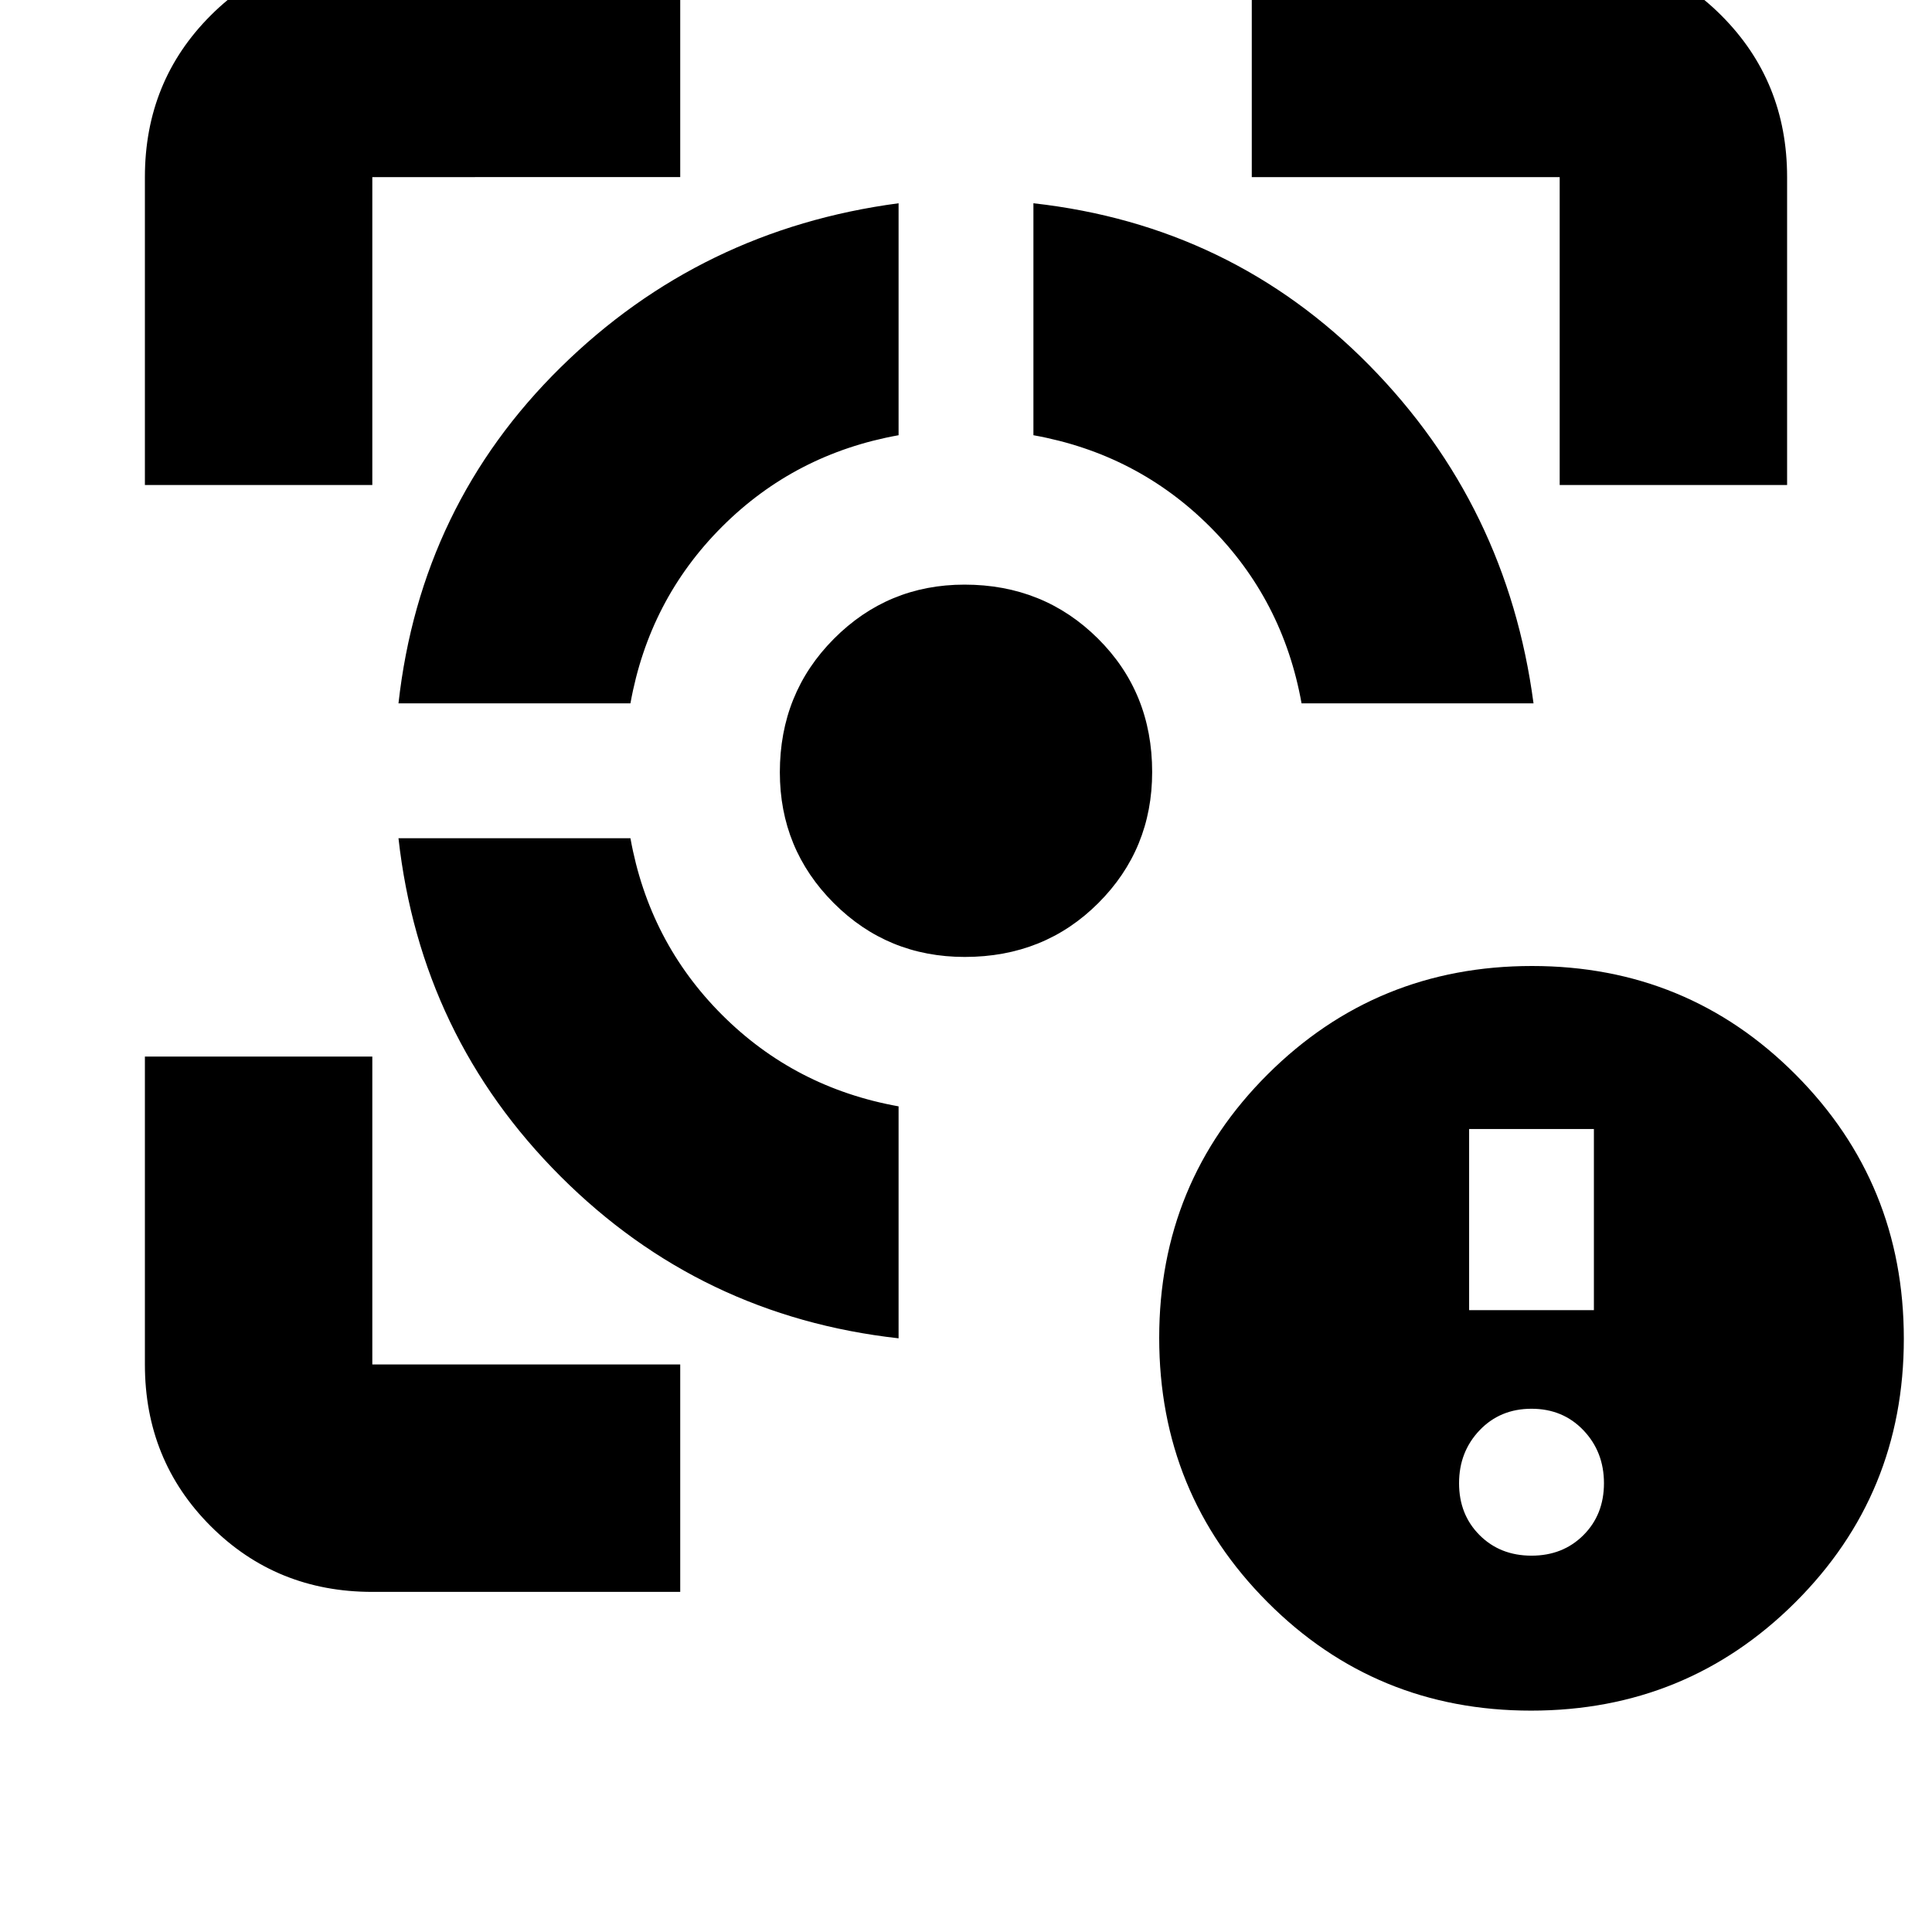 <svg xmlns="http://www.w3.org/2000/svg" height="20" viewBox="0 -960 960 960" width="20"><path d="M185-169q-47.64 0-80.32-32.68Q72-234.36 72-282v-153h113v153h153v113H185ZM72-719v-153q0-47.64 32.68-80.32Q137.36-985 185-985h153v113H185v153H72Zm374.5 424q-98.5-11-168-80.5t-80.5-168h115.26q9.24 51.5 45.49 87.75t87.75 45.49V-295ZM198-610.5q11-98.5 80.6-166.98 69.6-68.48 167.9-81.52v115.26q-51.5 9.24-87.75 45.49t-45.49 87.75H198Zm281.4 126q-38.4 0-65.15-26.8-26.75-26.81-26.75-64.96 0-39.31 26.8-66.27 26.81-26.97 64.96-26.97 39.31 0 66.27 26.77 26.97 26.76 26.97 66.33 0 38.4-26.77 65.15-26.76 26.75-66.33 26.75Zm167.34-126q-9.24-51.5-45.49-87.75t-87.75-45.49V-859q98.5 11 166.98 80.6 68.48 69.6 81.52 167.9H646.74ZM775-719v-153H622v-113h153q47.64 0 80.32 32.68Q888-919.64 888-872v153H775Zm-14.23 609q-77.27 0-131.02-53.98Q576-217.95 576-295.23q0-77.27 53.98-131.02Q683.95-480 761.23-480q77.27 0 131.02 53.98Q946-372.05 946-294.77q0 77.27-53.98 131.02Q838.05-110 760.77-110Zm.23-77q15.6 0 25.8-10.2Q797-207.4 797-223q0-15.6-10.2-26.3Q776.6-260 761-260q-15.6 0-25.8 10.7Q725-238.6 725-223q0 15.6 10.2 25.8Q745.4-187 761-187Zm-31-122h62v-90h-62v90Z"/></svg>
